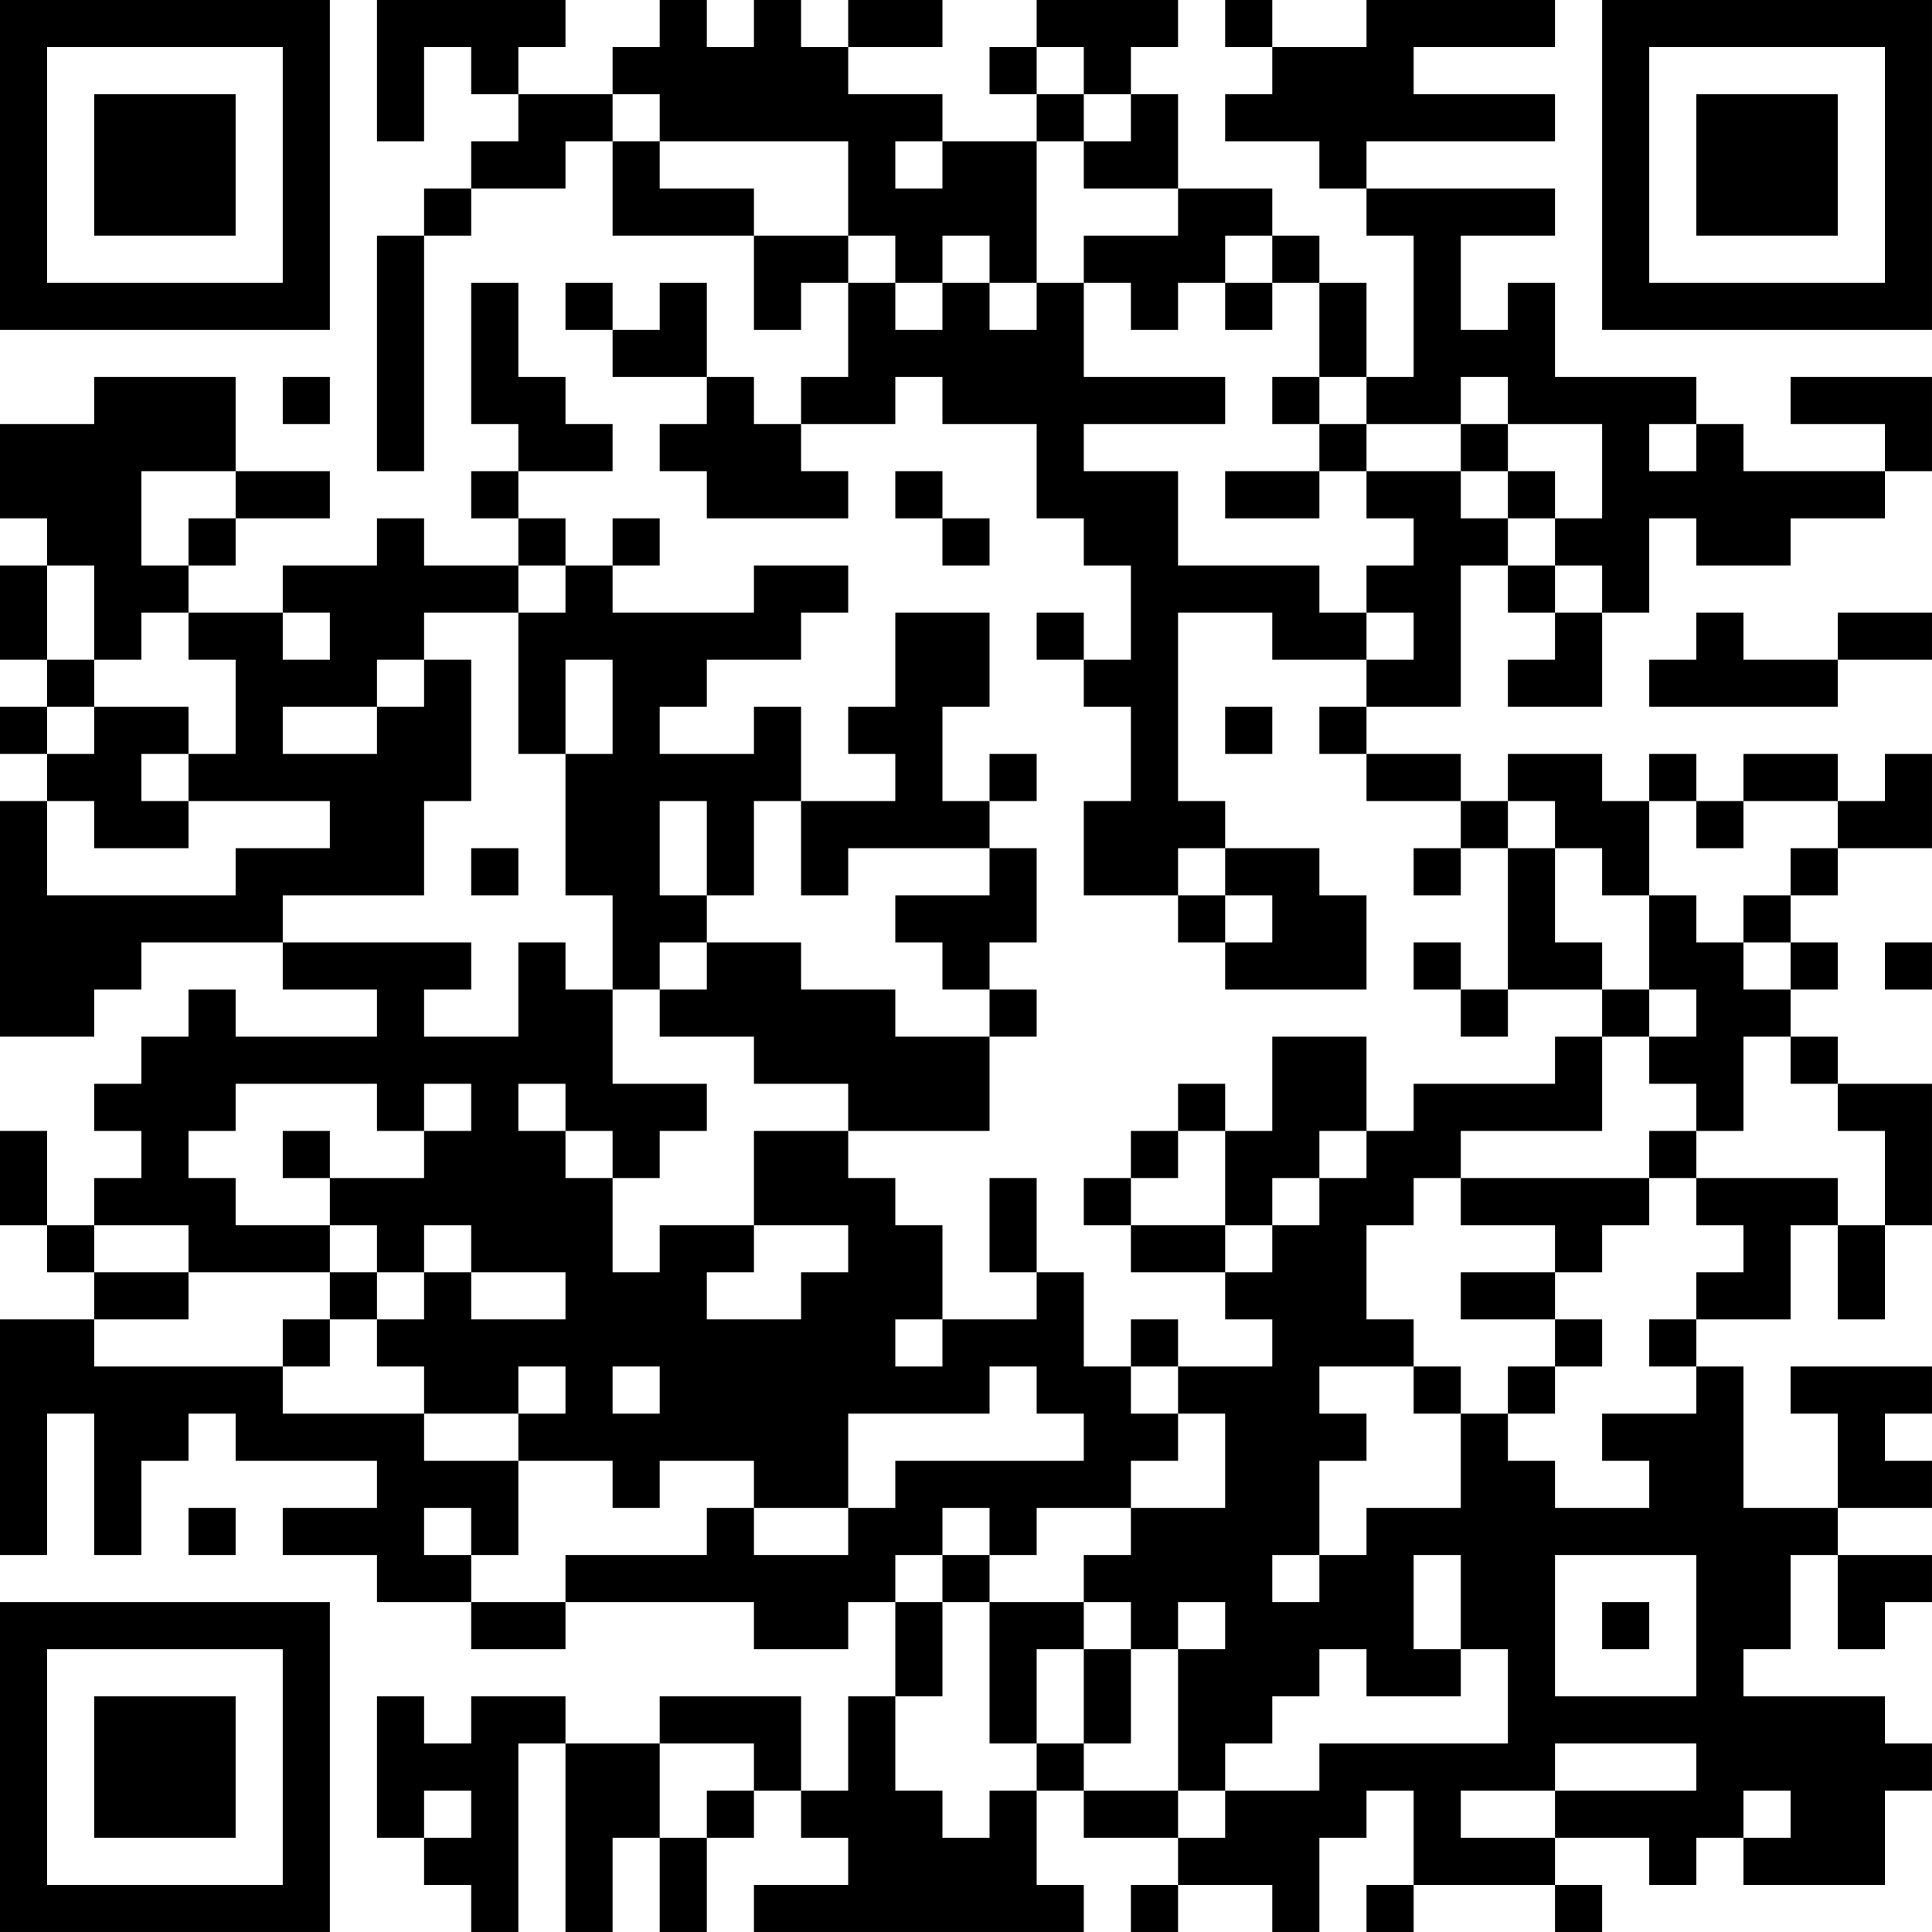 <?xml version="1.0" encoding="UTF-8"?>
<svg xmlns="http://www.w3.org/2000/svg" version="1.1" width="200" height="200" viewBox="0 0 200 200"><rect x="0" y="0" width="200" height="200" fill="#ffffff"/><g transform="scale(4.878)"><g transform="translate(0,0)"><path fill-rule="evenodd" d="M8 0L8 3L9 3L9 1L10 1L10 2L11 2L11 3L10 3L10 4L9 4L9 5L8 5L8 10L9 10L9 5L10 5L10 4L12 4L12 3L13 3L13 5L16 5L16 7L17 7L17 6L18 6L18 8L17 8L17 9L16 9L16 8L15 8L15 6L14 6L14 7L13 7L13 6L12 6L12 7L13 7L13 8L15 8L15 9L14 9L14 10L15 10L15 11L18 11L18 10L17 10L17 9L19 9L19 8L20 8L20 9L22 9L22 11L23 11L23 12L24 12L24 14L23 14L23 13L22 13L22 14L23 14L23 15L24 15L24 17L23 17L23 19L25 19L25 20L26 20L26 21L29 21L29 19L28 19L28 18L26 18L26 17L25 17L25 13L27 13L27 14L29 14L29 15L28 15L28 16L29 16L29 17L31 17L31 18L30 18L30 19L31 19L31 18L32 18L32 21L31 21L31 20L30 20L30 21L31 21L31 22L32 22L32 21L34 21L34 22L33 22L33 23L30 23L30 24L29 24L29 22L27 22L27 24L26 24L26 23L25 23L25 24L24 24L24 25L23 25L23 26L24 26L24 27L26 27L26 28L27 28L27 29L25 29L25 28L24 28L24 29L23 29L23 27L22 27L22 25L21 25L21 27L22 27L22 28L20 28L20 26L19 26L19 25L18 25L18 24L21 24L21 22L22 22L22 21L21 21L21 20L22 20L22 18L21 18L21 17L22 17L22 16L21 16L21 17L20 17L20 15L21 15L21 13L19 13L19 15L18 15L18 16L19 16L19 17L17 17L17 15L16 15L16 16L14 16L14 15L15 15L15 14L17 14L17 13L18 13L18 12L16 12L16 13L13 13L13 12L14 12L14 11L13 11L13 12L12 12L12 11L11 11L11 10L13 10L13 9L12 9L12 8L11 8L11 6L10 6L10 9L11 9L11 10L10 10L10 11L11 11L11 12L9 12L9 11L8 11L8 12L6 12L6 13L4 13L4 12L5 12L5 11L7 11L7 10L5 10L5 8L2 8L2 9L0 9L0 11L1 11L1 12L0 12L0 14L1 14L1 15L0 15L0 16L1 16L1 17L0 17L0 22L2 22L2 21L3 21L3 20L6 20L6 21L8 21L8 22L5 22L5 21L4 21L4 22L3 22L3 23L2 23L2 24L3 24L3 25L2 25L2 26L1 26L1 24L0 24L0 26L1 26L1 27L2 27L2 28L0 28L0 33L1 33L1 30L2 30L2 33L3 33L3 31L4 31L4 30L5 30L5 31L8 31L8 32L6 32L6 33L8 33L8 34L10 34L10 35L12 35L12 34L16 34L16 35L18 35L18 34L19 34L19 36L18 36L18 38L17 38L17 36L14 36L14 37L12 37L12 36L10 36L10 37L9 37L9 36L8 36L8 39L9 39L9 40L10 40L10 41L11 41L11 37L12 37L12 41L13 41L13 39L14 39L14 41L15 41L15 39L16 39L16 38L17 38L17 39L18 39L18 40L16 40L16 41L23 41L23 40L22 40L22 38L23 38L23 39L25 39L25 40L24 40L24 41L25 41L25 40L27 40L27 41L28 41L28 39L29 39L29 38L30 38L30 40L29 40L29 41L30 41L30 40L33 40L33 41L34 41L34 40L33 40L33 39L35 39L35 40L36 40L36 39L37 39L37 40L40 40L40 38L41 38L41 37L40 37L40 36L37 36L37 35L38 35L38 33L39 33L39 35L40 35L40 34L41 34L41 33L39 33L39 32L41 32L41 31L40 31L40 30L41 30L41 29L38 29L38 30L39 30L39 32L37 32L37 29L36 29L36 28L38 28L38 26L39 26L39 28L40 28L40 26L41 26L41 23L39 23L39 22L38 22L38 21L39 21L39 20L38 20L38 19L39 19L39 18L41 18L41 16L40 16L40 17L39 17L39 16L37 16L37 17L36 17L36 16L35 16L35 17L34 17L34 16L32 16L32 17L31 17L31 16L29 16L29 15L31 15L31 12L32 12L32 13L33 13L33 14L32 14L32 15L34 15L34 13L35 13L35 11L36 11L36 12L38 12L38 11L40 11L40 10L41 10L41 8L38 8L38 9L40 9L40 10L37 10L37 9L36 9L36 8L33 8L33 6L32 6L32 7L31 7L31 5L33 5L33 4L29 4L29 3L33 3L33 2L30 2L30 1L33 1L33 0L29 0L29 1L27 1L27 0L26 0L26 1L27 1L27 2L26 2L26 3L28 3L28 4L29 4L29 5L30 5L30 8L29 8L29 6L28 6L28 5L27 5L27 4L25 4L25 2L24 2L24 1L25 1L25 0L22 0L22 1L21 1L21 2L22 2L22 3L20 3L20 2L18 2L18 1L20 1L20 0L18 0L18 1L17 1L17 0L16 0L16 1L15 1L15 0L14 0L14 1L13 1L13 2L11 2L11 1L12 1L12 0ZM22 1L22 2L23 2L23 3L22 3L22 6L21 6L21 5L20 5L20 6L19 6L19 5L18 5L18 3L14 3L14 2L13 2L13 3L14 3L14 4L16 4L16 5L18 5L18 6L19 6L19 7L20 7L20 6L21 6L21 7L22 7L22 6L23 6L23 8L26 8L26 9L23 9L23 10L25 10L25 12L28 12L28 13L29 13L29 14L30 14L30 13L29 13L29 12L30 12L30 11L29 11L29 10L31 10L31 11L32 11L32 12L33 12L33 13L34 13L34 12L33 12L33 11L34 11L34 9L32 9L32 8L31 8L31 9L29 9L29 8L28 8L28 6L27 6L27 5L26 5L26 6L25 6L25 7L24 7L24 6L23 6L23 5L25 5L25 4L23 4L23 3L24 3L24 2L23 2L23 1ZM19 3L19 4L20 4L20 3ZM26 6L26 7L27 7L27 6ZM6 8L6 9L7 9L7 8ZM27 8L27 9L28 9L28 10L26 10L26 11L28 11L28 10L29 10L29 9L28 9L28 8ZM31 9L31 10L32 10L32 11L33 11L33 10L32 10L32 9ZM35 9L35 10L36 10L36 9ZM3 10L3 12L4 12L4 11L5 11L5 10ZM19 10L19 11L20 11L20 12L21 12L21 11L20 11L20 10ZM1 12L1 14L2 14L2 15L1 15L1 16L2 16L2 15L4 15L4 16L3 16L3 17L4 17L4 18L2 18L2 17L1 17L1 19L5 19L5 18L7 18L7 17L4 17L4 16L5 16L5 14L4 14L4 13L3 13L3 14L2 14L2 12ZM11 12L11 13L9 13L9 14L8 14L8 15L6 15L6 16L8 16L8 15L9 15L9 14L10 14L10 17L9 17L9 19L6 19L6 20L10 20L10 21L9 21L9 22L11 22L11 20L12 20L12 21L13 21L13 23L15 23L15 24L14 24L14 25L13 25L13 24L12 24L12 23L11 23L11 24L12 24L12 25L13 25L13 27L14 27L14 26L16 26L16 27L15 27L15 28L17 28L17 27L18 27L18 26L16 26L16 24L18 24L18 23L16 23L16 22L14 22L14 21L15 21L15 20L17 20L17 21L19 21L19 22L21 22L21 21L20 21L20 20L19 20L19 19L21 19L21 18L18 18L18 19L17 19L17 17L16 17L16 19L15 19L15 17L14 17L14 19L15 19L15 20L14 20L14 21L13 21L13 19L12 19L12 16L13 16L13 14L12 14L12 16L11 16L11 13L12 13L12 12ZM6 13L6 14L7 14L7 13ZM36 13L36 14L35 14L35 15L39 15L39 14L41 14L41 13L39 13L39 14L37 14L37 13ZM26 15L26 16L27 16L27 15ZM32 17L32 18L33 18L33 20L34 20L34 21L35 21L35 22L34 22L34 24L31 24L31 25L30 25L30 26L29 26L29 28L30 28L30 29L28 29L28 30L29 30L29 31L28 31L28 33L27 33L27 34L28 34L28 33L29 33L29 32L31 32L31 30L32 30L32 31L33 31L33 32L35 32L35 31L34 31L34 30L36 30L36 29L35 29L35 28L36 28L36 27L37 27L37 26L36 26L36 25L39 25L39 26L40 26L40 24L39 24L39 23L38 23L38 22L37 22L37 24L36 24L36 23L35 23L35 22L36 22L36 21L35 21L35 19L36 19L36 20L37 20L37 21L38 21L38 20L37 20L37 19L38 19L38 18L39 18L39 17L37 17L37 18L36 18L36 17L35 17L35 19L34 19L34 18L33 18L33 17ZM10 18L10 19L11 19L11 18ZM25 18L25 19L26 19L26 20L27 20L27 19L26 19L26 18ZM40 20L40 21L41 21L41 20ZM5 23L5 24L4 24L4 25L5 25L5 26L7 26L7 27L4 27L4 26L2 26L2 27L4 27L4 28L2 28L2 29L6 29L6 30L9 30L9 31L11 31L11 33L10 33L10 32L9 32L9 33L10 33L10 34L12 34L12 33L15 33L15 32L16 32L16 33L18 33L18 32L19 32L19 31L23 31L23 30L22 30L22 29L21 29L21 30L18 30L18 32L16 32L16 31L14 31L14 32L13 32L13 31L11 31L11 30L12 30L12 29L11 29L11 30L9 30L9 29L8 29L8 28L9 28L9 27L10 27L10 28L12 28L12 27L10 27L10 26L9 26L9 27L8 27L8 26L7 26L7 25L9 25L9 24L10 24L10 23L9 23L9 24L8 24L8 23ZM6 24L6 25L7 25L7 24ZM25 24L25 25L24 25L24 26L26 26L26 27L27 27L27 26L28 26L28 25L29 25L29 24L28 24L28 25L27 25L27 26L26 26L26 24ZM35 24L35 25L31 25L31 26L33 26L33 27L31 27L31 28L33 28L33 29L32 29L32 30L33 30L33 29L34 29L34 28L33 28L33 27L34 27L34 26L35 26L35 25L36 25L36 24ZM7 27L7 28L6 28L6 29L7 29L7 28L8 28L8 27ZM19 28L19 29L20 29L20 28ZM13 29L13 30L14 30L14 29ZM24 29L24 30L25 30L25 31L24 31L24 32L22 32L22 33L21 33L21 32L20 32L20 33L19 33L19 34L20 34L20 36L19 36L19 38L20 38L20 39L21 39L21 38L22 38L22 37L23 37L23 38L25 38L25 39L26 39L26 38L28 38L28 37L32 37L32 35L31 35L31 33L30 33L30 35L31 35L31 36L29 36L29 35L28 35L28 36L27 36L27 37L26 37L26 38L25 38L25 35L26 35L26 34L25 34L25 35L24 35L24 34L23 34L23 33L24 33L24 32L26 32L26 30L25 30L25 29ZM30 29L30 30L31 30L31 29ZM4 32L4 33L5 33L5 32ZM20 33L20 34L21 34L21 37L22 37L22 35L23 35L23 37L24 37L24 35L23 35L23 34L21 34L21 33ZM33 33L33 36L36 36L36 33ZM34 34L34 35L35 35L35 34ZM14 37L14 39L15 39L15 38L16 38L16 37ZM33 37L33 38L31 38L31 39L33 39L33 38L36 38L36 37ZM9 38L9 39L10 39L10 38ZM37 38L37 39L38 39L38 38ZM0 0L0 7L7 7L7 0ZM1 1L1 6L6 6L6 1ZM2 2L2 5L5 5L5 2ZM34 0L34 7L41 7L41 0ZM35 1L35 6L40 6L40 1ZM36 2L36 5L39 5L39 2ZM0 34L0 41L7 41L7 34ZM1 35L1 40L6 40L6 35ZM2 36L2 39L5 39L5 36Z" fill="#000000"/></g></g></svg>
